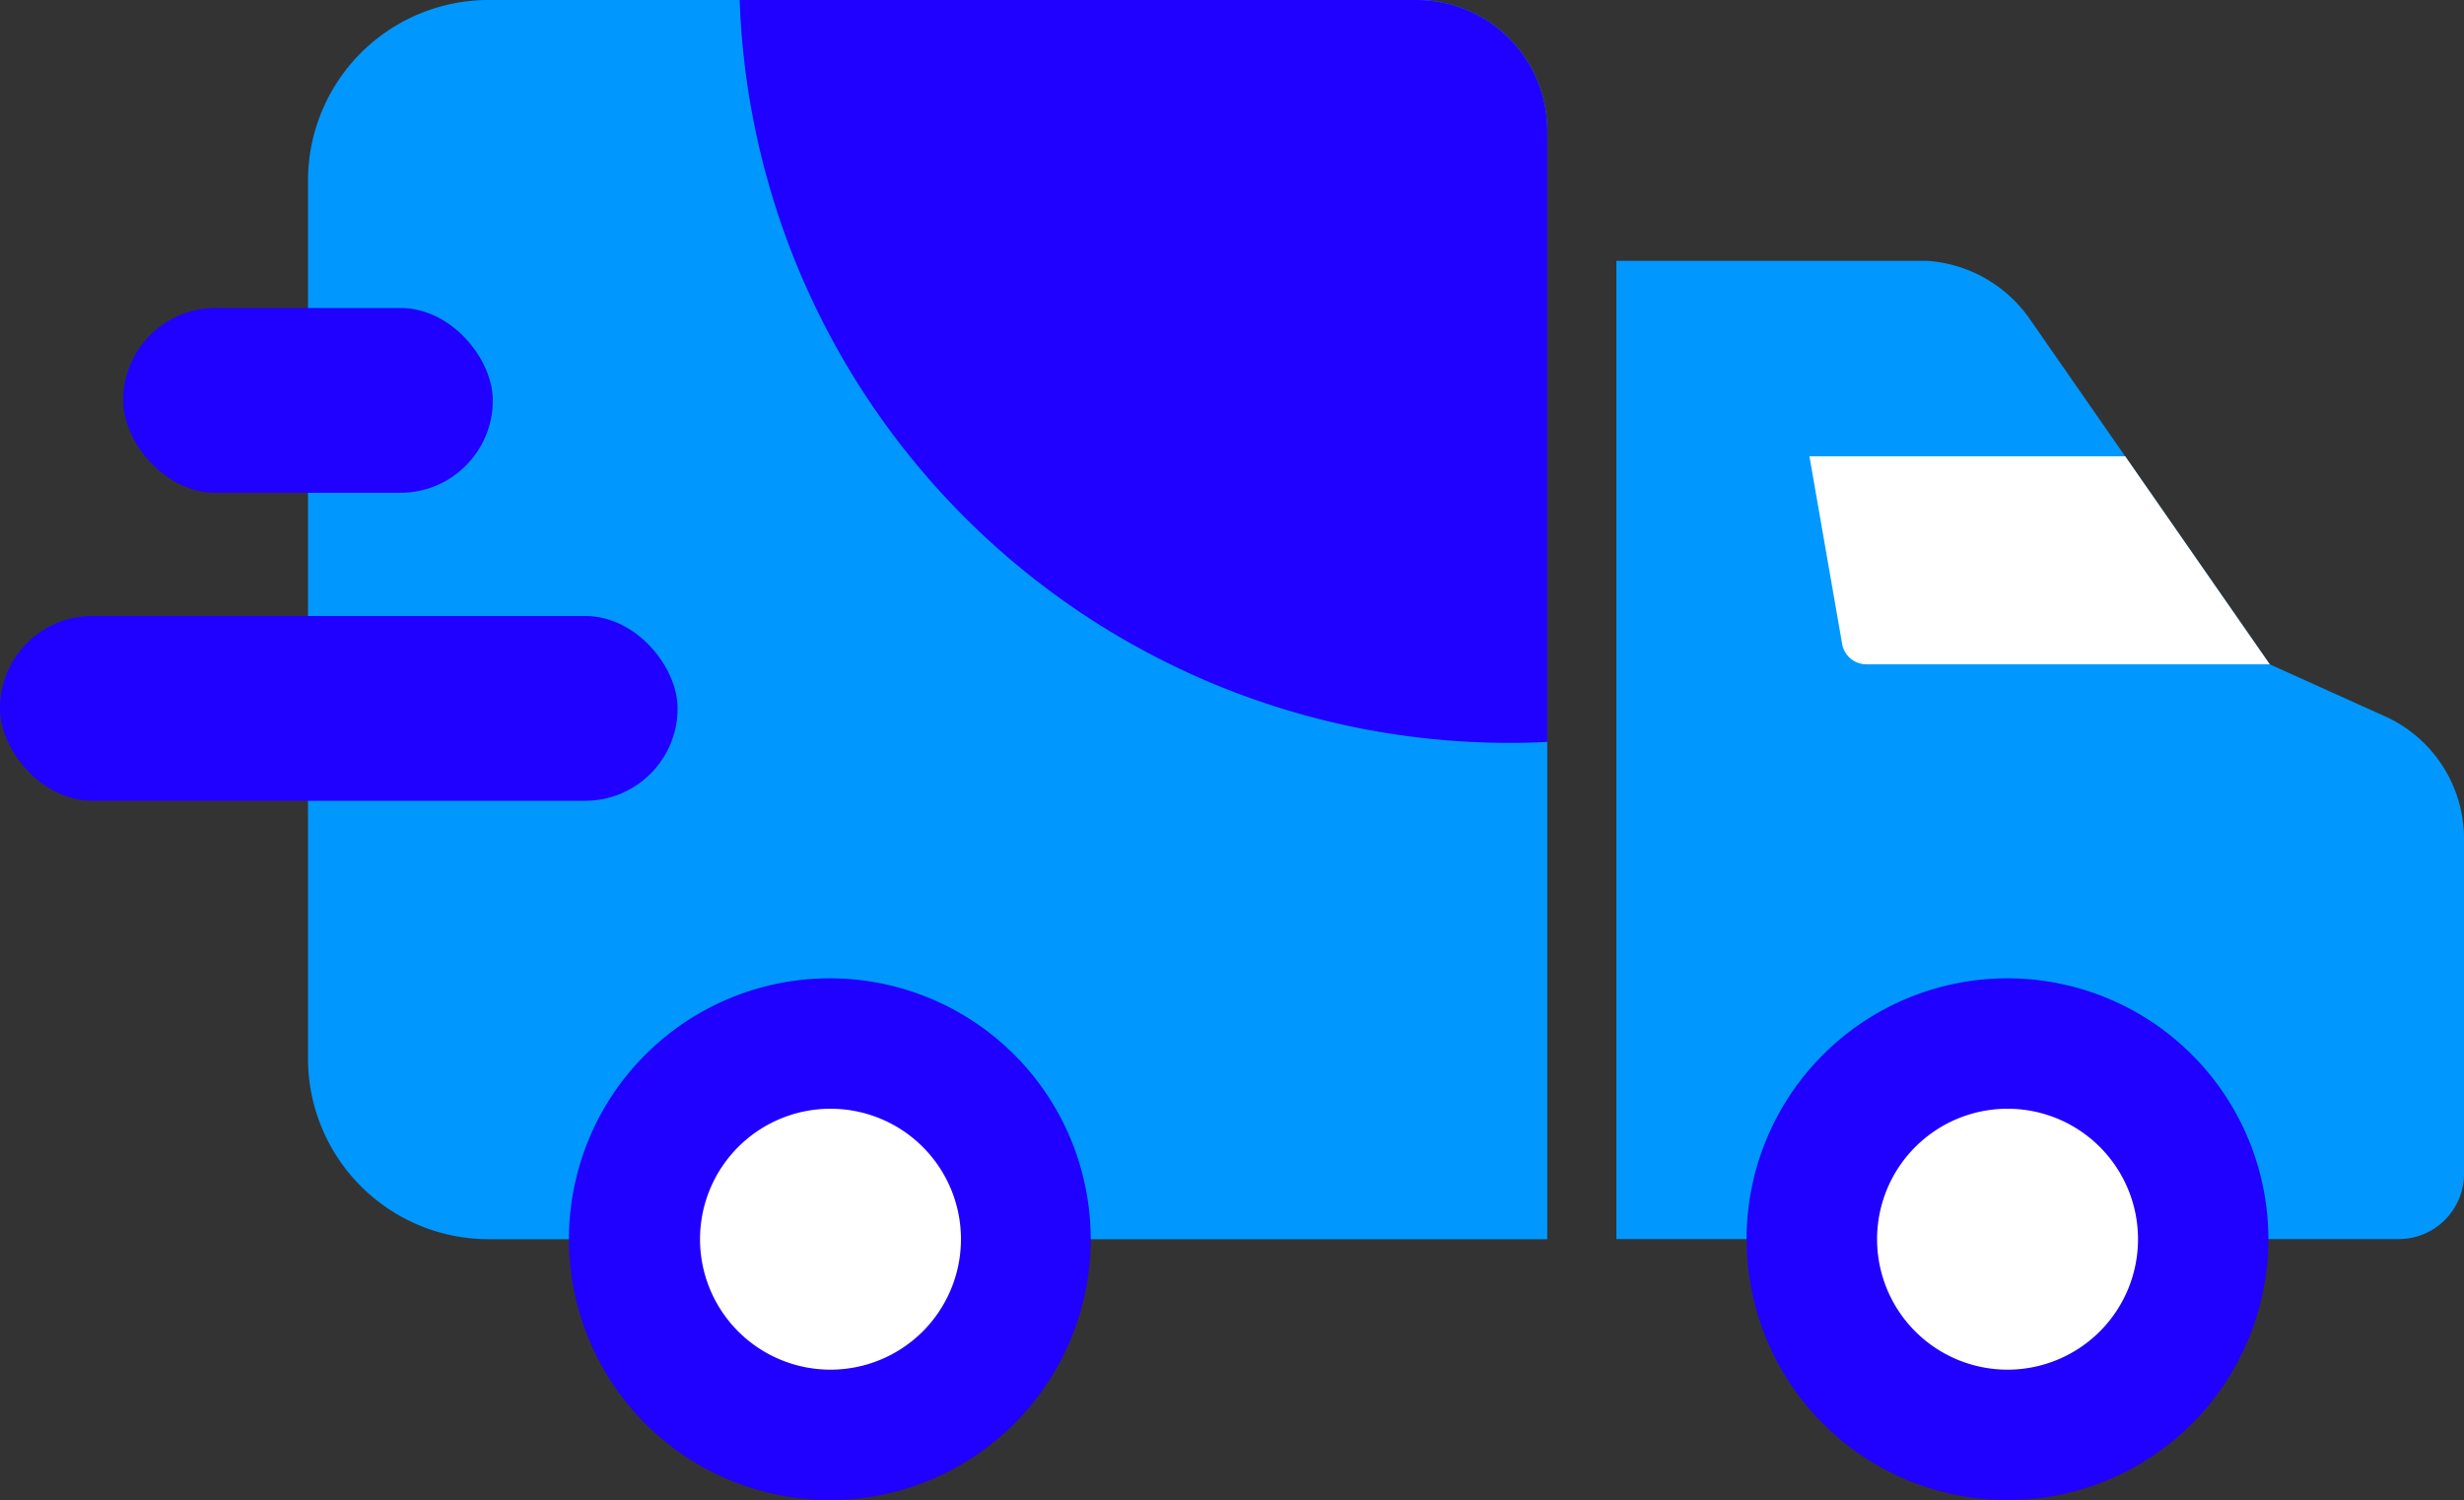 <svg xmlns="http://www.w3.org/2000/svg" xmlns:xlink="http://www.w3.org/1999/xlink" width="40" height="24.353" viewBox="0 0 40 24.353">
  <rect x="0" y="0" width="40" height="24.353" fill="#333333" stroke="none"/>
  <defs>
    <clipPath id="clip-path">
      <path id="Path_639" data-name="Path 639" d="M2.934,0A2.933,2.933,0,0,0,0,2.934v14.25a2.934,2.934,0,0,0,2.933,2.934H20.118v-18A2.118,2.118,0,0,0,18,0Z" fill="#2000ff"/>
    </clipPath>
  </defs>
  <g id="shipping" transform="translate(0 -8)">
    <path id="Path_637" data-name="Path 637" d="M26.236,12.235h5.057a2.212,2.212,0,0,1,1.67.962l3.883,5.588,1.934.873A2.182,2.182,0,0,1,40,21.63v5.426a1.06,1.06,0,0,1-1.06,1.06h-12.7V12.236Z" fill="#0098fe"/>
    <path id="Path_638" data-name="Path 638" d="M36.847,18.785H30.3a.4.4,0,0,1-.394-.325l-.532-3.052H34.5l2.347,3.377Z" fill="#fff" fill-rule="evenodd"/>
    <g id="Group_41" data-name="Group 41" transform="translate(5 8)">
      <g id="Group_40" data-name="Group 40">
        <path id="Path_645" data-name="Path 645" d="M2.934,0A2.933,2.933,0,0,0,0,2.934v14.25a2.934,2.934,0,0,0,2.933,2.934H20.118v-18A2.118,2.118,0,0,0,18,0Z" fill="#0098fe"/>
        <g id="Mask_Group_1" data-name="Mask Group 1" clip-path="url(#clip-path)">
          <path id="Path_640" data-name="Path 640" d="M32-.44a12.5,12.5,0,0,1-12.5,12.5A12.5,12.5,0,0,1,7-.44a12.5,12.5,0,0,1,12.5-12.5A12.5,12.5,0,0,1,32-.44" fill="#2000ff"/>
        </g>
      </g>
    </g>
    <path id="Path_641" data-name="Path 641" d="M17.706,28.118a4.235,4.235,0,1,1-4.235-4.235,4.235,4.235,0,0,1,4.235,4.235" fill="#2000ff"/>
    <path id="Path_642" data-name="Path 642" d="M15.6,28.118A2.118,2.118,0,1,1,13.482,26,2.117,2.117,0,0,1,15.6,28.118" fill="#fff"/>
    <path id="Path_643" data-name="Path 643" d="M17.706,28.118a4.235,4.235,0,1,1-4.235-4.235,4.235,4.235,0,0,1,4.235,4.235" transform="translate(19.118)" fill="#2000ff"/>
    <path id="Path_644" data-name="Path 644" d="M15.6,28.118A2.118,2.118,0,1,1,13.482,26,2.117,2.117,0,0,1,15.6,28.118" transform="translate(19.108)" fill="#fff"/>
    <g id="Group_42" data-name="Group 42">
      <rect id="Rectangle_123" data-name="Rectangle 123" width="6" height="3" rx="1.5" transform="translate(2 13)" fill="#2000ff"/>
      <rect id="Rectangle_124" data-name="Rectangle 124" width="11" height="3" rx="1.5" transform="translate(0 18)" fill="#2000ff"/>
    </g>
  </g>
</svg>
